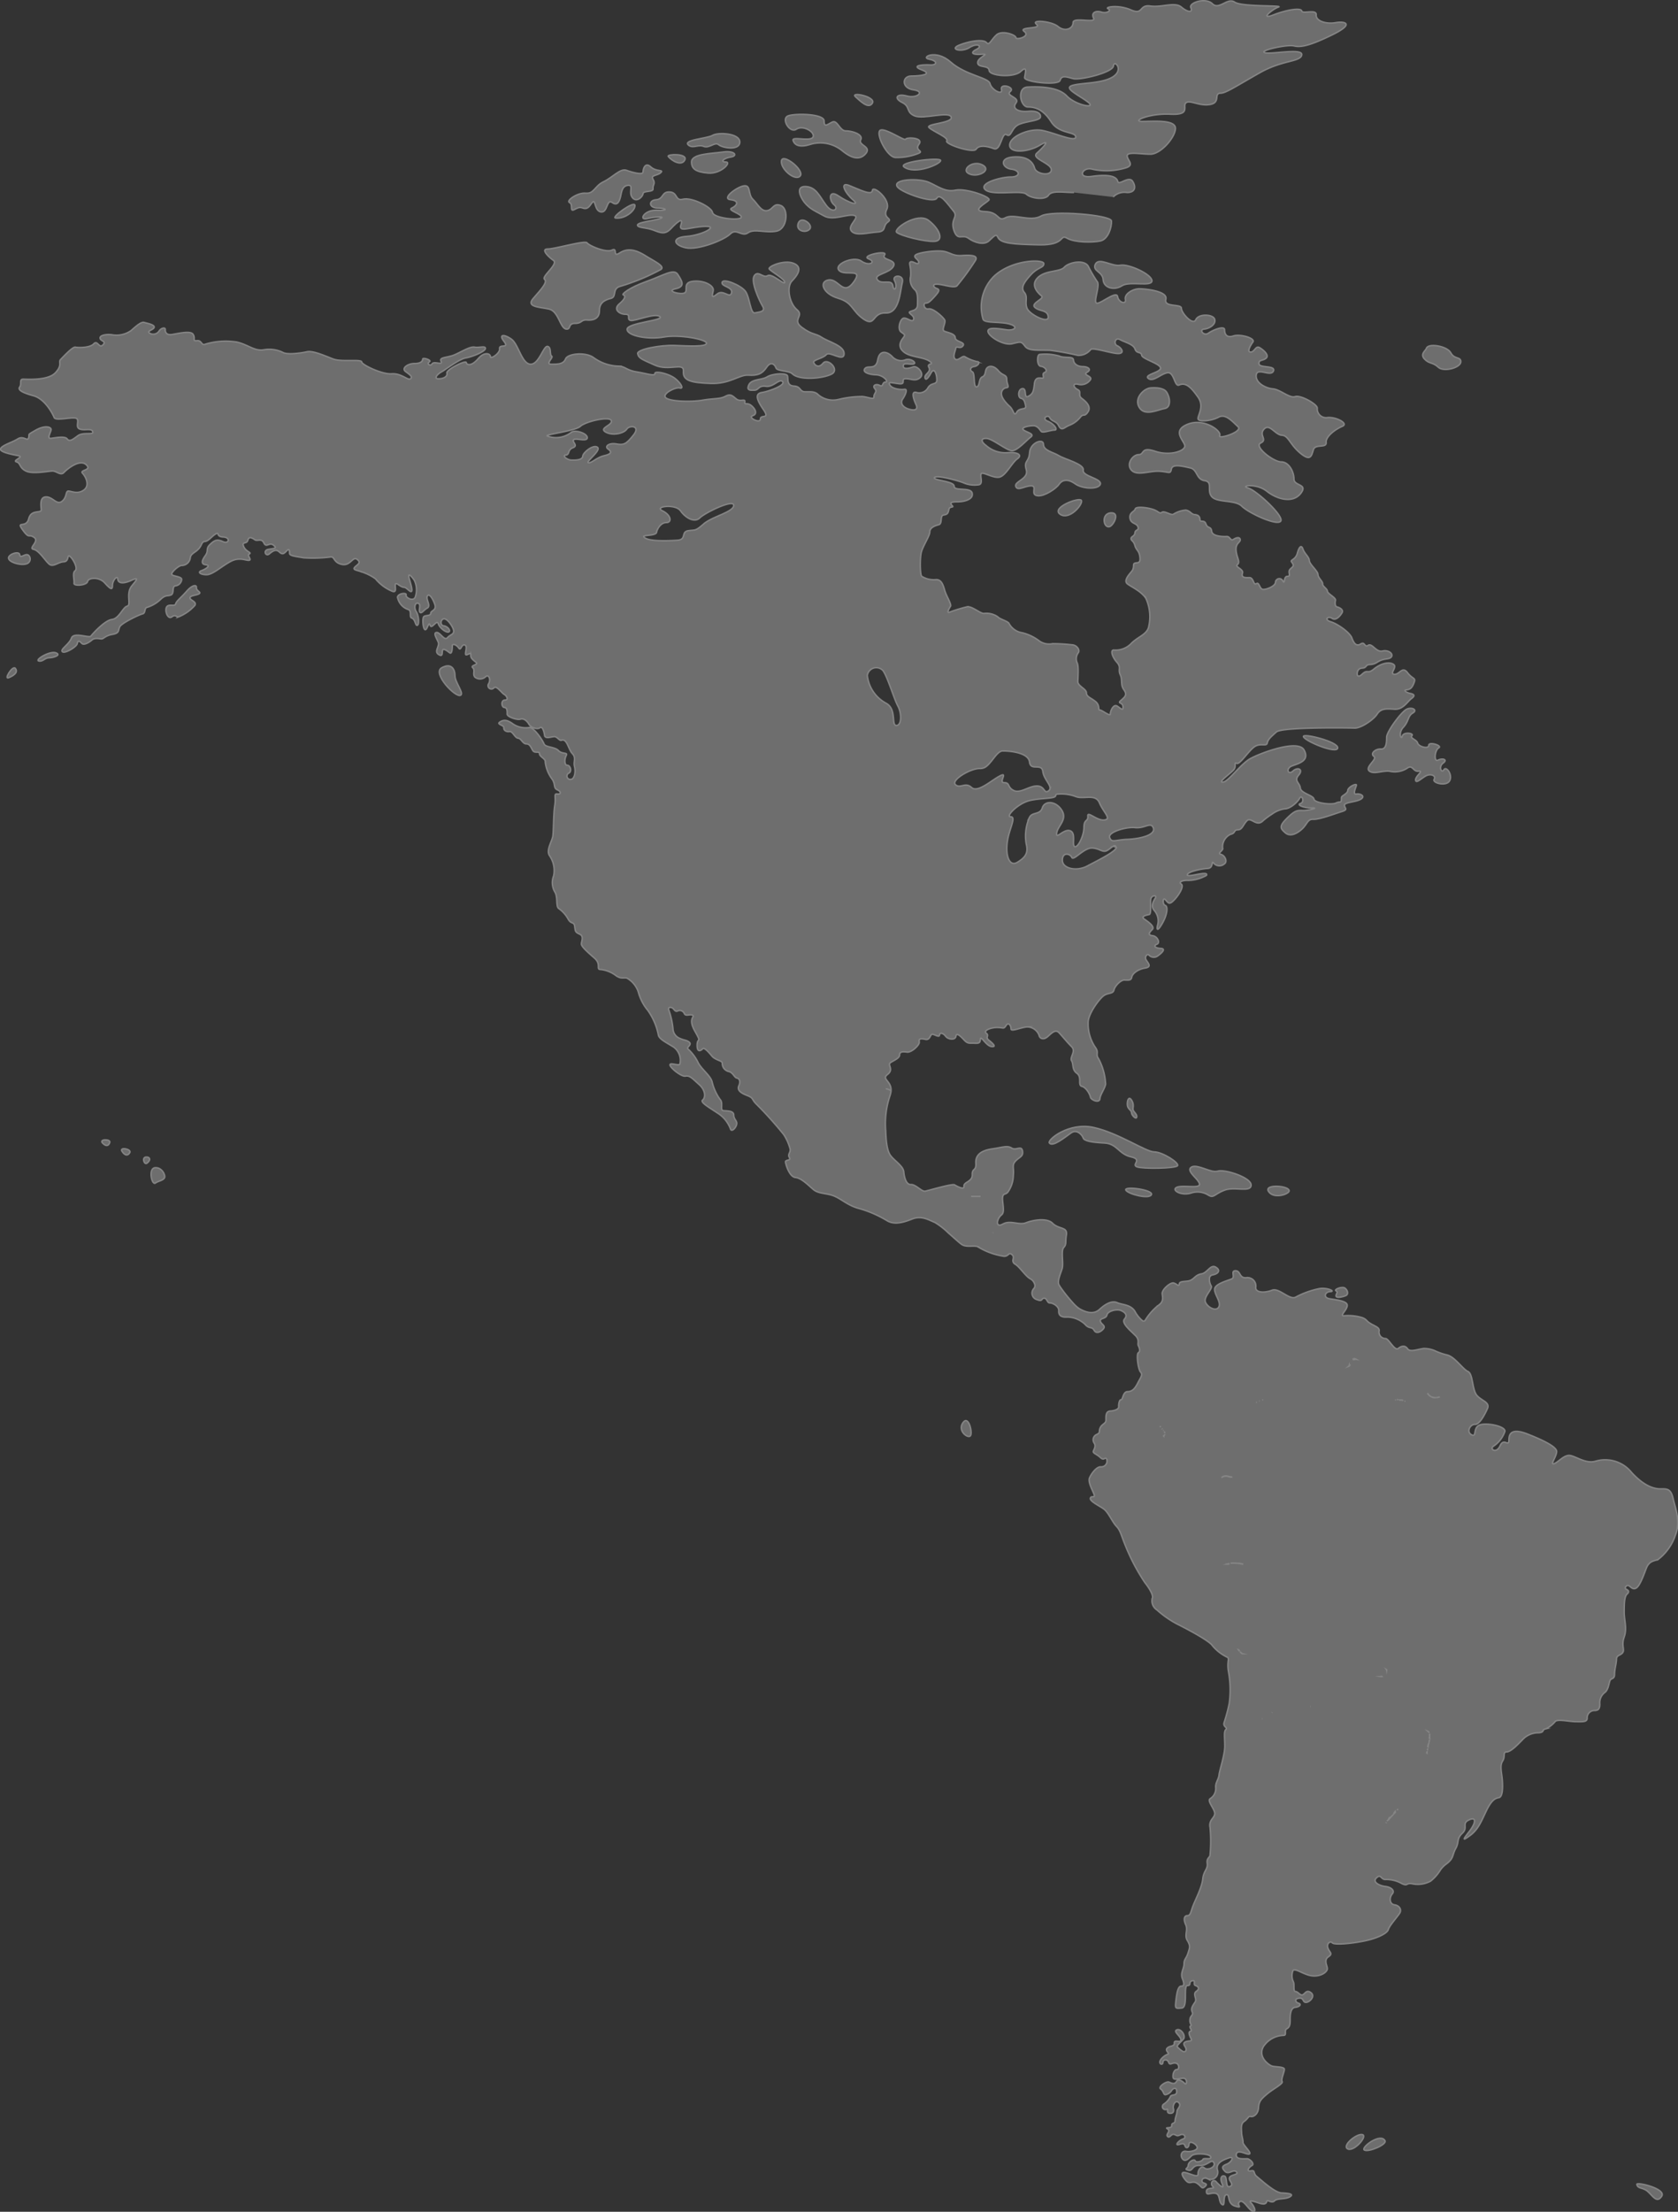 <svg xmlns="http://www.w3.org/2000/svg" xmlns:xlink="http://www.w3.org/1999/xlink" viewBox="0 0 293.59 386.68"><rect x="0" y="0" width="293.59" height="386.68" fill="#333333" stroke="none"/><defs><style>.cls-1{fill:none;}.cls-2{opacity:0.4;}.cls-3{clip-path:url(#clip-path);}.cls-4{fill:#c6c6c6;stroke:#fff;stroke-miterlimit:10;stroke-width:0.25px;}</style><clipPath id="clip-path" transform="translate(-5.71 -230.71)"><rect class="cls-1" width="800" height="800"/></clipPath></defs><title>map2</title><g id="Шар_2" data-name="Шар 2"><g id="Objects"><g class="cls-2"><g class="cls-3"><path class="cls-4" d="M214.16,439.27a3.58,3.58,0,0,1,3,.4l.17.09c.78.39,1-.39,2.72-1s4.56.48,4.56-.87-4.66-2.82-5.83-2.43a2.26,2.26,0,0,1-1.19-.07c-1.23-.32-2.76-1.11-3.46-.61-1,.68,1.45,2.14,1.45,3s-3.89-.17-4.27.77C211.15,439.08,212.7,439.76,214.16,439.27Z" transform="translate(-5.71 -230.71)"/><path class="cls-4" d="M296.46,491c-1,.05-2.81-.2-5.24-2.82a5.94,5.94,0,0,0-6.4-2c-1.61.44-3.25-.77-4.32-1s-2.09,1.12-2.87,1.41.39-1.16.44-2.09-2.91-2.23-5.14-3.1-3.21-.44-3.21,1-.87-.44-1.55,1.07-1.94.53-1.12.05A5,5,0,0,0,269,481c.29-.92-3.21-1.65-4.42-1.16s-.44,2.23-1.41,1.7-.19-1.85.59-1.8,1.65-1.55,2.18-2.72-.92-1.36-1.8-2.33-.68-3.76-1.57-4.2l0,0c-.92-.39-2.33-2.62-3.73-2.91a11.38,11.38,0,0,1-1.84-.62,4.83,4.83,0,0,0-2.19-.5c-1.17.15-2.38.68-2.82.05s-1.06-.53-1.65-.05a.24.24,0,0,1-.21.06c-.61,0-1.5-1.8-2-1.8a1.12,1.12,0,0,1-1.12-1.31c.15-.83-1.35-.93-2.18-1.85a2,2,0,0,0-.8-.5,8.58,8.58,0,0,0-3.18-.32c-.82,0,.53-.93.58-1.8s-2.33-1-3.25-1.21-.68-1.17.29-1.21-.53-.73-1.84-.54a14.9,14.9,0,0,0-4.22,1.5c-1.07.59-2.92-1.69-4.13-1.21s-2.91.49-2.86-.48a1.47,1.47,0,0,0-1.7-1.7c-1.21.09-.92-1.22-1.84-1.22s0,1.12-.64,1.41-2.81.83-3,1.7,1.17,2.33.73,3.2-1.89.15-2.33-.77,1.26-2.33,1-2.87a2.15,2.15,0,0,1-.29-1.51.67.67,0,0,1,.54-.43c1-.19,1.45-.82.53-1.36s-1.46,1-2.48,1.17-1.21.77-1.89,1.11-1.94.05-2,.64-.43,0-1-.15-2.08,1.16-2,1.89.3,1.41-.77,2.09a10,10,0,0,0-2.19,2.52.34.34,0,0,1-.47.11,5.6,5.6,0,0,1-1.37-1.71c-.78-1.16-2.18-1.07-3.06-1.46s-2,.15-3.1,1.17-2.53.44-3.5-.1a5.65,5.65,0,0,1-1.12-1,27.86,27.86,0,0,1-2.17-2.7l-.3-.47c-.34-.63.24-1.89.54-2.82s-.25-3.15.29-3.73.24-.92.48-2.28a.85.85,0,0,0,0-.22c0-1.07-1.44-.73-2.43-1.73s-3.4-.58-4.66-.09-2.72-.54-4.08.24l0,0c-.76.42-1,0-.88-.51a2,2,0,0,1,.69-1.11c.87-.68-.44-3.4.58-3.64a1.11,1.11,0,0,0,.48-.28h0a5.23,5.23,0,0,0,1-3c.14-1.31-.3-1.75.38-2.48s1.41-.77,1.22-1.79-1.12,0-1.9-.49-1.45-.14-3.44.15-2.91,1.11-2.82,2.52-.68.78-.63,2-1.55,1.26-1.45,2-1.26,0-1.65-.24-4.57,1-5.15,1.11-1.65-1.21-2.47-1.16-1.17-1.21-1.26-2.23-1.65-1.94-2.33-2.87-.78-3-.83-4.27a15.24,15.24,0,0,1,.73-6.11,3.68,3.68,0,0,0,.2-.91,1.87,1.87,0,0,0-.91-.35,1.94,1.94,0,0,1,.91.34c.1-1.73-1.69-2-.64-2.82,1.22-.92-.05-1.7.54-2.09s1.6-.77,1.6-1.35.53-.59,1.31-.49,2.23-1.26,2.13-1.79.15-.64,1.07-.44.78-1.07,1.36-.87,1.07.53,1.12.09.63-.34,1.06.24,1.7.73,1.8,0,.82,0,1.46.68.92.49,1.84.54.92-.2,1-.78,1,1.26,1.94,1.36.2-.58-.48-1.12.14-.77-.44-1.21.73-1,1.89-1,1.12.34,1.56-.34.87,0,.87.58,1.89-.34,2.91-.34a2.23,2.23,0,0,1,2,1.46c.1.58.78.87,1.5.24s1.36-1.36,2-.68,1.36,1.6,2.19,2.43-.39,1.84,0,2.47,0,1.51.93,2.19.09,2.08.87,2.28,1.41,1.4,1.5,1.89,1.56,1.12,1.65.29.88-1.8,1-2.57a10.43,10.43,0,0,0-1.21-4.42c-.63-.87.15-1.07-.63-2.08a7.34,7.34,0,0,1-1.21-4.28c0-1.45,1.74-3.83,2.57-4.56s1.75-.34,1.94-1.11,1.21-1.75,1.8-1.75,1.21.15,1.31-.48,1.06-1.41,2.33-1.61.53-.87.19-1.45.29-1.17.53-.78a1.16,1.16,0,0,0,1.51.1c.48-.34,1.6-1.26.53-1.31s-1.31-.49-.68-.73.1-1.41-.77-1.5-.59-.54-.05-1.07-.78-1.41-1.41-1.85.39-.68.87-.77.1-2.33.34-2.87,1.07-.53.73,0-.82,1.41-.19,2.14a2.74,2.74,0,0,1,.58,2.62c-.24,1.12.24.82,1-.63s.83-2.72.34-2.87-.44-1.6.1-.92.73.78,1.55-.09,1.7-2.38,1.16-2.72.25-.68,1.22-.63a6.67,6.67,0,0,0,3.2-.88c.47-.94-3.35.44-3.35-.09s2.43-1.07,3.55-1.12.58-1.55,1.06-.92a1.31,1.31,0,0,0,1.85.14c.63-.38.14-1.5-.59-1.69s.54-.68.3-1.12a2.43,2.43,0,0,1,1.4-2.38c.93-.19.49-.78,1.27-.78s.92-.92,1.6-1.6,1.65,1.07,2.71.1a12.73,12.73,0,0,1,1.64-1.23,5.07,5.07,0,0,1,2.3-.95c.87,0,2.18-1.12,2.57-1.85s.92.68.14.92.63.83,2,.78-.63.49-1.65.44-1.45.09-2.81,1.45-1,1.75-.24,2.43,1.79.39,2.86-.53,1-1.85,2.09-1.8,3.83-1,5-1.36.44-.58.44-1.11,2.13-.54,2.91-1.07-.14-1-.82-.88-.15-1,0-1.5-1.46.24-1.51.87-1.11.88-1.11,1.27c0,1.13-.15.53-.93.92s-3.78,0-3.88-.68-2.28-1-2.38-1.94-1.16-1.22-.29-2.24-.14-1.5-1-.72-1.31-.44-.19-.88,3.2-.87,2.13-2.81-7.76.58-9.46,1.55-3.83,4.08-4.76,4.08,1.61-1.65,2-2.28-.09-1.27.44-1,2-2.09,3.06-2.87,2.13,0,2.28-.68.63-1.06,1.6-1.94,12.57-.72,13.69-.68,3.3-1.45,3.93-2.42,1.45-1,3-.88,2.28-1.31,3-1.84.49-.78-.19-.92-1.31-.58-.63-.63,1-.44,1.31-1.31-.24-.49-1.17-1.7-1.4.39-2.32.29.63-1.26-.15-1.75-2.23-.14-3.4.83-1.07-.05-2.09.92-1-.49-.53-.87.83,0,1.26-.54.88,0,2-.73,2.09-.38,2.43-.92-.53-1.26-1.6-1-1.8-1.45-2.48-1-.53-.73-1.31-.24-1.21-.15-1.55-1.07-2.43-2.43-3.69-2.81-.44-1.07.24-.59,1.46-.48,1.75-1-.48-.92-.87-1-.39-.68-.29-1.16-1.36-1.12-1.41-1.6-.87-.83-.83-1.27-.82-1.06-.82-1.65-1.46-1.74-1.51-2.42-.82-1.17-1.11-2-.68-.44-1,.73-1.31,1.11-1,1.5c.6.8.14.82-.29,1.31s.29,1.21-.44,1.21-.39,1.51-.78.83a.68.68,0,0,0-1.31.19c0,.68-1.55,1.31-2.18,1.26s-.63-1.35-1.17-1-.43-1.11-1.26-1.06-1.4-.05-1.16-.78-1.41-1.07-.87-1.51-.15-1.21-.25-2.47.73-1.36.73-1.84-.58-.49-1.16-.1-.59-.53-1.22-.49-2.52,0-2.62-.92-.73-.43-1-1.26-1.06-.2-1.06-.78-.34-.82-.93-.87-.77-.68-1.55-.78a4.72,4.72,0,0,0-2.18.73c-.44.2-1.56-.68-2-.34s-.54-.24-1.75-.58-2.82-.44-2.91,0-1.07.58-.92,1.6,1.16.82,1.4,1.51-.48.43-.53,1.06-.68.59-.68,1,.44.34.68,1.22.73.82.87,2-.39.93-.87,1.07.05.73-.63,1.51-1.26,1.6-.73,2.08,2.52,1.31,3.3,2.62a7.77,7.77,0,0,1,.49,4.81c-.25,1.46-1.9,1.8-3.11,3.06a3.78,3.78,0,0,1-3.06,1.11c-.58.05-.24,1.22.58,2.14s.15,1.21.59,2.18,0,1.75.63,2.62.24,1.22-.49,1.85.29.29.34,1.11-.34.34-1-.09-1.21.82-1.21,1.36-1.51-.73-1.85-.68.1-.83-.77-1.51-1.56-.82-1.56-1.5-1.5-1.17-1.5-1.94.19-2.77-.15-3.35a1.77,1.77,0,0,1,.25-1.75c.29-.53-.34-1.36-1.22-1.36a30.2,30.2,0,0,0-3.3-.19,3,3,0,0,1-2.28-.44,8.05,8.05,0,0,0-3-1.46,3.18,3.18,0,0,1-2.33-1.6c-.14-.43-1.65-.77-2-1.21a3.55,3.55,0,0,0-2.38-.58c-.59.09-2-1.22-2.91-1.17a26.38,26.38,0,0,0-3.26,1c-.34.05.05-.72.29-1.06s-.72-1.8-1-2.77-.58-2-1.6-1.9a4,4,0,0,1-2.42-.58c-.3-.19-.34-3-.1-4.12s1.5-2.91,1.5-3.64.83-1.07,1.56-1.26.14-1.6.87-1.7.78-.39.92-1,1-.2.54-.68-.1-.63,1-.63,2.77-.39,2.53-1.51-3.16-.29-3.16-1.21-3.68-1-3.44-1.5,3.69.38,5,.87a4.84,4.84,0,0,0,2.62.39c1-.05.34-1.36.53-1.9s2.14.83,3.25.54,2.19-2.57,3.11-3.2.1-1.22-1.7-1.07a5.08,5.08,0,0,1-3.78-1.26c-1-.73-.88-1.31.14-1.22s3.45,2.09,4.37,2.14,2.52-1.8,3.3-2.38-.73-.83-1.26-1.26.92-.73,1.7-.73,1.11.68,1.4,1,1.65-.24,2.33-.24-.09-1.12-1.21-1.56.05-1.26.39-.58,1.11.54,1.5,1.31c.57,1.13.93.39,1.9,0a4.66,4.66,0,0,0,2-1.5c.53-.59.63.09,1.26-.83s-.29-1.8-1.07-2.38.05-1.16-.73-1.55-.92-1.12.05-.92a2,2,0,0,0,2.18-.78c.44-.68-1.45-.82-.58-1.31s.15-1-.73-1-1.6-.44-1.65-1.16-1.55-.25-2.47-.68a8.83,8.83,0,0,0-3.45-.29c-.48,0-.53,2,.2,2.08s1.31.83.68,1.07.09,1-.39,1-1.26-.29-1.41,1-.24,1.75-1.07,2.18-.19-1.4-1-1.35-.87,1.55-.29,1.69.68.63.83,1.36-1.07.2-1.56,1.07-.53-.39-1.21-1-1.5-1.55-1.46-2.28a1,1,0,0,1,.93-1c.53-.1,0-.58,0-1.46s-.68-.58-1.46-1.5-1.6-.92-2-.49-.14,1.26-.82,1.56-.39,1.65-1,1.74-.24-2.38-.73-2.62-.44-.82.29-.92,1.17-.87.53-.87a7.22,7.22,0,0,1-2.18-.88c-.44-.19-1.16.83-1.65.44s0-1.36.1-1.89.77.24,1.26-.44-1.36-.68-1.36-1.41-1.46-.92-1.94-1.16.34-1.46.1-1.94-2-2.09-2.82-1.94-1-1-.53-1,.77-.25,1.6-1.17.92-1.21.34-1.41-.87-.77.15-.73,2.81.73,3.39.3a42.92,42.92,0,0,0,3.16-4.32c.72-1-.54-1.12-2.28-1s-2.14-.68-3.6-.78-4.17.29-4.56.73.73.82.59,1.31-1-.34-1.41-.15.14.83,0,2.53a2.39,2.39,0,0,0,.82,2.42c.49.63.39,1.46.39,2.53s-1,1-1.36,1.26.88.63.68,1.31-1.21-.39-1.79-.2-1.07,1.85-.44,2.38.87.44.39,1.07-1,1.55.14,2.47,3.3.83,4.42,1.56-.49.29-.05,1.11-.73,1.12-.68,1.75.49.29,1.07-.78,1,.3,1,1.22-.87.39-1.51,1.31a1.75,1.75,0,0,1-2.13.87c-.92-.19-.39,1.31,0,2.14s-.1,1.11-1.16.82-1.7-1-1.17-1.79.92-1.8.29-1.7-2.09-.05-2.52-.73.29-.39,1.6-.24.19-.88,1.16-.88,1.7.54,2.53-.19-.54-2.14-1.22-1.89-1.74.53-1.74-.15,1.16-.19,1.79-.34-.34-1-1.31-.77a2.09,2.09,0,0,1-2.42-.54c-.78-.82-2.19-1.31-2.53.58s-1.7.88-2.23,1.51.63,1.07,1.94,1.11,2.28,1.27,1.65,1.27-.34.92-1,.58-1.36,0-.87.58-.2.83-.15,1.41-1,.05-2-.05a17.94,17.94,0,0,0-4.28.53,4,4,0,0,1-3.44-.82c-.58-.63-1.36-.54-2.33-.54s-.68-.92-1.94-1-1-1.11-1.12-1.74-2.67-.44-3.59.14-2.72.34-3.2,1.41.43.92,1,.92c.74,0,.68-.87,2-.68s2.33-1.41,2.91-.82-2.33,1.7-3.59,1.89-1,1.21.24,3-.53.78-.53,1.65-2.29-.29-1.36-.58.48-1.22-.25-1.8-1.21,0-1.11-.63-.78.05-1.46-.48-1-1-1.94-.49-2,.34-4,.68-5.77.24-6.45-.44,1.75-1.89,2.47-1.69.29-.78-.82-1.66-3.59-1.4-3.54-.87-1.41,0-3.21-.29-2-1-3.2-1a7.73,7.73,0,0,1-4.27-1.46c-1.36-1.06-4.56-.77-4.95.2s-1.46.92-2.52.92.48-1.2.09-1.41,0-1.6-.73-1.7-1.5,3.21-3,3.11-2.08-3.49-3.3-4.37-2.33-.92-1.31.39-.87.39-.77,1.26-1.65,1.9-1.6,1.41-1-1-2.14.34-2,1.16-2.09.68-3.54,1.26-3.39,1.84-.54,1-1.46,1-.19-.82.53-1.21,3.06-2.23,4.23-2.43,3.39-1.11,3.44-1.65-1.11-.09-1.89-.24-2.14.73-3.45,1.31-2.81.39-2.42,1.17-1.22-.1-1.56.43-1-.05-.48-.34-1.17-.82-1.17-.48-.29.77-1.45.77-2.33.83-1.55,1.41,1.26.88.87,1.26-1.6-1-3.3-.87S69,294.46,69,294s-2.39-.15-4-.32a4.06,4.06,0,0,1-1-.21c-1.41-.53-3.5-1.51-4.61-1.26s-3.35.53-4.13.14a5.42,5.42,0,0,0-3.45-.48c-1.6.24-2.62-.88-4.66-1.36a12.32,12.32,0,0,0-5.58.39c-.67.24-.53-.73-1.4-.63s-.2-.39-.68-1.12-2.91-.05-3.79.05-1.11-.44-1.07-.88-.77-.29-1.11.3a1.22,1.22,0,0,1-1.7.29c-.39-.39.82-.54.87-1s-1.26-.68-1.74-.83-1.27.49-2.29,1.41a4.42,4.42,0,0,1-3.44.73c-.92-.1-2.09.09-2,.63s1.17.48.49,1.16-.93-.92-1.6-.19-2.72.68-3.21.58-2.08,1.65-2.57,2.14.39.92-.92,2.33S10.47,297,9.75,297s-.2.83-.59,1.36.44,1,2.43,1.55,3.35,3.16,3.59,3.79,2.72-.05,3.69.1-.1,1.5.73,1.89,2.08-.2,2.33.48-1.65,0-2.62.73-1.46,1.07-1.85.54-2-.2-2.81-.1-.05-1,0-1.51-1.12-.82-2.72.1-1,.58-1.21,1.31-.88-.44-1.9.2-2.67,1.06-3,1.69,2.19,1.07,3.16,1.27-1.17.82-.39,1.06.44,1,1.65,1.6,3.93,0,4.66,0,1.41.88,2,.25,2.76-2.38,3.88-1.36-1.21.87-.63,1.5,1.31,2.14.24,2.92-2.08.24-2.67.19-.24,1.07-1.16,1.79-1.6-.77-2.77-.77-.92,1.5-.87,2.23-1.75-.14-2.19,1.6-2.28.25-1.06,1.94,1,.63,2,1.31-1.07,1.9-.1,2.09,2,1.94,2.72,2.57,1.55-.34,2.57-.39.53-1.45,1.12-.92,1.4,2.09.87,2.48-.1,1.6-.19,2.18,2.23.39,2.37-.29,2-.87,3,.24,1.36,1.31,1.36.44.87-1.85.92-1.12.88.92,2.38.24.83,0,.05,1c-1.07,1.35,0,3.3-.78,3.5s-1.4,2.18-2.67,2.33-3.39,2.52-3.68,2.91-3-.77-3.4.34-2,1.95-1.6,2.38,2.52-.83,2.62-1.41.39-.48.77-.05,1.36-.19,1.8-.58,1.16-.24,1.6-.19.63-.54,1.94-.78,1-.63,1.31-1.31,3.4-2.14,4-2.28.24-1.12.88-1.17a6.07,6.07,0,0,0,2.42-1.5c.83-.68,1-.39,1.65-.63s.15-1.51.78-1.6A1.24,1.24,0,0,0,37.5,332c0-.53-1.6-.53-1.74-.87s1.26-1.61,1.79-1.56A1.53,1.53,0,0,0,39,328.28c.05-.77.83-.92,1.46-1.6s.48-1.26,1.11-1.31,1.21-.92,1.89-1.31,0,.49,1.31.54,1,1.26,0,.82-1.4-.39-2.28.44-.19,1.06-.87,2-.73,1.5.14,1.6,0,.73-.77,1-.24.73.87.73,2.77-1.61,4.32-2.38,2.72,0,3.16-.15-.49-.87,0-1.11-.63-.39-1-1.31.54-.34.73-1.07.73-.44,1.21-.1,1.17-.34,1.61.58.92-.24,1.69.39-.14.54-1,.73-.39,1.31.25.78,1.16-.88,1.74-.34.83.29,1.31-.2.49,0,.49.44,1,.53,2.47.78a23.75,23.75,0,0,0,4.76-.15c.68-.05.44,1,1.94,1.31s1.89-1.5,2.67-.87,0,.87-.44,1.36.49.53,1.07.77a8.59,8.59,0,0,1,2.57,1.26A7.55,7.55,0,0,0,74.15,334c1.55.78,0-1.94,1.26-1.07s.77.05,1.74.92.64-.38.2-1.84.44-.48.87.19a3.86,3.86,0,0,1,.15,2.87c-.29.87-1.75.14-1.6-.34s-1.46-.29-1.51.39a2.82,2.82,0,0,0,1.8,2.13c.77.15.19,1.36.68,1.51.66.2.63,1.45,1,1.26s.24-1.7-.2-2.38-.24-1.65.34-1.45,0,1.21.29,1.55.63-.34,1.31-.73-.29-1.5,0-2.09,1,.49,1.32,1.51-.73,1-.73,1.5-.93.29-1.22.59-.14,2.23.25,2.28.63-1.6.87-.78,1.16-1.07,1.41-.29,1.4,1.65,1.84,1.46-.19-1-.87-1.07-.58-1.17.05-1.22,1.74,1.61,1.69,2.19-.58.53-1.11,1.12-1.26-1-1.89-.93,0,1,.29,1.7-.78,1.6.05,2.14.58-.34.72-.73.78.1,1.22.44.48-.78.48-1.22.73-.19,1.12.39.44-.63,1-.53.19,1,.19,1.55,1-.44.92.14a1,1,0,0,0,0,.25c.05.43.43.7.93,1.11s-1.07.49-.59.93-.09,1.11.39,1.65a1.42,1.42,0,0,0,1.89-.1c.54-.44.93.53.49,1.26a.59.59,0,0,0,.92.73c.44-.54,1.36.87,1.8,1.11s.87,1,.14,1-.63,1.26-.09,1.3.48.73.48,1.17,1.7,1.07,2.33.87,1.21.39,1.51.93,1.45.92,1.89.58.73.63.82,1.31,1.07.29,1.65.24.92.78,1.31.63c.86-.32,1.12,1.17,1.68,2.05a2.09,2.09,0,0,0,.22.28c.72.78.14,1.36.38,2.28s0,2.23-.68,2.23a.58.58,0,0,1-.29-1.11c.54-.29.25-1.36-.29-1.36-.31,0-.43-.37-.42-.79a2.15,2.15,0,0,1,.23-.91c.34-.63-.73-.19-1.36-.87s-2.28-.54-2.52-1.17-1.75-2.91-2.58-2.86a4,4,0,0,1-2.86-.63c-1-.73-1.6-.78-2.28-.34s.73.53.68,1,.44.77,1,.68.92,1.11,1.5,1.16.78,1,1.46,1,.82.78,1.16,1.22,1.12,0,1.12.48.78.75,1,1.24a.84.84,0,0,1,0,.17,6.21,6.21,0,0,0,1.11,2.91c.78,1,.25,1.65,1,2s.67.82,0,.73-.2.53-.44,2-.2,4.46-.34,5.38-1.21,2.43-.58,3.4a4.54,4.54,0,0,1,.72,3.54,3.23,3.23,0,0,0,.25,2.87c.53.92.09,2.52.68,2.86a5.54,5.54,0,0,1,1.65,1.89c.53.88,1,.34,1.11,1.22s.1,1,.88,1.36.29,1.21.29,1.69,1,1.36,2.28,2.48.19,2,1.11,2a5.41,5.41,0,0,1,2.72,1.11c.92.59,1.22.25,1.85.39a4.34,4.34,0,0,1,2,2.43,8.65,8.65,0,0,0,.5,1.38,8.5,8.5,0,0,0,1.15,1.82,11,11,0,0,1,1.85,4.27c.1.78,1.5,1.41,2.72,2.19a2.88,2.88,0,0,1,1.06,2.91c-.14.43-1.65-.29-1.74.14s1.94,2.14,2.71,2,1.17.39,2.38,1.46,1.12,2.33.63,2.71,1,1.22,2.53,2.24a5.57,5.57,0,0,1,2.33,2.81c.14.54.82.05,1.06-.68s-.48-.92-.48-1.74-1.26-.69-1.85-.78.05-1.36-.53-1.94a8.62,8.62,0,0,1-1.41-3.11c-.29-1.07-1.79-2.13-2.42-3.3a7.89,7.89,0,0,0-1.75-2.38c-.44-.29.63-.72.24-1.16s-1-.39-1.7-.73a1.88,1.88,0,0,1-1.21-1.7,13.52,13.52,0,0,0-.73-3.25c-.24-.63.54-.53.78-.24s.44.58.78.39a.86.86,0,0,1,1.16.48c.24.53,1.07,0,1.46.29s-.88.54.38,2.77.39,1,.39,2.47.78.83,1,.59.92.48,1.56,1.26,1.84.82,1.84,1.26a1.45,1.45,0,0,0,1.07,1.46c.82.14,1,1.06,1.5,1.16s.63.68.34,1.31,0,1.17,1.36,1.7.73.63,1.8,1.65a65.15,65.15,0,0,1,4.7,5.24,8.77,8.77,0,0,1,1.07,2.38c.24.68-.48,1-.1,1.6s-.72.34-.68.78.68,2.62,1.75,2.72,2.28,1.4,3.16,2.13,2.18.58,3.49,1.07,2.43,1.65,4.32,2.18a19.76,19.76,0,0,1,5,2.14c1.21.77,2.72.43,4.42-.25s3,.2,4,.59a12.75,12.75,0,0,1,2.35,1.83h0c1,.86,1.93,1.75,2.4,2.05.92.58,2.43-.05,3.06.53l.07.06a12.2,12.2,0,0,0,4.25,1.45,1,1,0,0,0,.7-.29c.19-.16.34-.27.66,0s.23.53.19.82a.7.7,0,0,0,.34.83c.78.43,1.84,2.13,2.67,2.57a1.53,1.53,0,0,1,.75.89.75.75,0,0,1-.17.86,1.17,1.17,0,0,0,.58,1.89c1.07.43.73-.24,1.27-.24s.48.82,1,.82,1.6.58,1.55,1.36.39,1.12,1.26,1.12a3.4,3.4,0,0,1,.53,0,4.69,4.69,0,0,1,2.82,1.27c.73.87,1.17.29,1.6,1.06s1.46.05,1.7-.43-.53-.68-.63-1.22,1-.34,1.16-1.06,1.75-1.07,2.43-.78,1.26.78.63,1.5c-.47.55.49,1.52,1.29,2.28.27.26.53.5.7.68.68.73.24,1.31.44,1.7s.39,1,0,1.22-.05,2.91.39,3.39,0,.93-.49,1.9S203.82,474,203,474s-.83,1.41-1.12,1.41-.4.49-.44.91a3,3,0,0,0,0,.3c.05.44-.68.73-1.5.78s-.73,1-.73,1.6-.68.63-1,1.31.1.83-.58,1.17a1,1,0,0,0-.49,1.5c.39.58-.05,1.12-.14,1.46s.58.48,1.26,1.11.77-.24,1.07.24a1,1,0,0,1-1,1.36l-.18,0c-.72.15-1.46,1.15-1.81,1.92s.67,2.42.82,3-.58.05-.68.59,1.6,1.31,2.38,1.89,1.45,2.23,2.18,3,.78,1.45,1.56,3.35a35.22,35.22,0,0,0,3.39,6.45c1.07,1.36,1.56,2.43,1.31,2.82a1.88,1.88,0,0,0,.83,2,17.26,17.26,0,0,0,3.44,2.42c2,1,5.78,3,6.31,3.88a7.65,7.65,0,0,0,2.62,2c.1.06.12.21.13.41a6.2,6.2,0,0,0,0,2,17.72,17.72,0,0,1,.15,5.63,29.66,29.66,0,0,1-.88,3.3c-.29.83.68.88.29,1.26S220,534.44,220,536s-.92,4.17-1,5-.68,1.36-.58,2.29a2.09,2.09,0,0,1-1,1.89c-.54.43.87,1.84.82,2.62s-1.07,1.11-.82,2.38a25,25,0,0,1,0,4.8c0,.53-.63.49-.49,1.5s-.63,1.27-.78,2.72-1.26,3.55-1.69,4.66-.44,1.75-1,1.75-.73.63-.29,1.6-.3,1.8.29,2.77.38,1.31.09,2.23-.68,1-.68,1.84-.68,1.61-.29,2.58.29,1.31-.19,1.31-.73.77-.92,2.37-.15,1.56,1,1.46.24-3.93,1-3.93.09-.63.82-.83.1.68.58.83.83.53.15,1,.15,1.31-.19,1.84-.83,1.12-.54,1.75-.34.58-.39,1.41.44.87.1,1.07.44.82,0,.92-.19.72.1,1.31-.63.24-1.12.63.49.92.2,1.46-1.07-.3-1.41-.59.53-.87,1-1.45-.44-1.9-1.16-1.61.72,1.12.72,1.75-1.21-.14-1.16.54-.83.43-1.26.92.58.92.09,1.07-1.31.82-1.36,1.31.54.58.54.09.78-.63,1,0,.58,0,1.26.15.58,1.16.19,1.11-.77.64-.68,1.36,1.46,0,2,.2.39,1.21.05.87-1.11-.92-1.45-.34-.88.29-1.31.1-2,.83-1.46,1.21.48,1,.82,1a1.53,1.53,0,0,0,1.07-.68c.2-.38.88-.77.92.1s-.92.44-1.11.92a3.15,3.15,0,0,1-1.17,1.31.53.53,0,0,0,.49.93c.48-.25-.15.58.53.67s.83-.38.68-.87.34-1.55.92-1-.29,1.07-.29,1.55-.34,1.12-.34,1.65-.63.25-.58.83-1.36.19-.73.58-.39.92,0,1.31.63-.53,1.17-.34.44.34,1.11.05,1.07.54.44.73-1.31.92-1,1,1.12-.49,1.31.14.68.44.73-.24,1.21-.1,1.41.49-1.22.92-1.94.77-1.12.68-.63,1.31,1.06,0,1.6-.53,3.15-.39,3.35.19-1.22.1-1.36.44-1.22.63-1.36.24-1.17.15-1.21.78-.83.63,0,.87.64-.92,2-.82,2.09-1.26,2.48-.49-1.12,1.41-1.65.92-1.17.34-1.12,1.07-1.55-.19-2.33-.29-.43.73.25,1.46,1.06-.1,1.89.43.82,1.12,1.4.59,0-.49-.38-.73,0-1.07.87-.63a1.26,1.26,0,0,0,1.7-1.56c-.29-1.16.82-1.69,1.94-2.08s.53.73-.29,1.06-1,.59-.34,1.27,1.46-.44,2,.09-1,.44-1.21,1,.92,1.16.09,1.55-.43-1.6-.92-1.8-.92.25-.44,1.36-.58.15-1.06-.39-1.17.25-.59.83-1.11,0-1.11.87.73.15,1.6.34.48,1.46,1.12,1.94.09-1.55.77-1.7.05,1.56,1.56,2,.09-.29.77-.77,1.55,1.45,2.28,1.65.25-.88-.29-1.46.54-.24,1.26,0,1.31.34,1.46-.19c.05-.2.19-.2.36-.14s.69.32,1,0c.48-.53,1.94-.24,2.72-.73s-.25-.63-1.46-.68-3.59-2.28-4.32-2.86-.19-1.17-1.07-1-.29-.68.2-.92-.18-1.05-.77-1.19h0l-.15,0c-.64,0-2,.15-1.8-.82a.42.42,0,0,1,.25-.32c.57-.25,1.8.55,2.08.27s-1.21-1.6-1.17-2-.24-1.16-.24-1.65-.24-1.55.44-2,.73-1,1.16-.87,1.31-.39,1.36-1.55.58-1.6,1.56-2.43,2.81-1.75,2.57-2.13.39-1.65.39-2.14-1.65-.39-2.19-.58-2.47-1.55-1.5-3.35a4.37,4.37,0,0,1,3.59-2c.58-.05,0-.87.53-1.16s.58-.78.58-1.51,0-2.13.88-2.23,1.11-.58.58-.73-.78-.77.1-.87.58.73,1.21.73,1.7-1.07.87-1.7-1.06.29-1.5.39-.78-.59-1.21-.59-.15-1.21-.34-1.65a2.45,2.45,0,0,1-.1-2c.39-.53,2,.83,3.49.93s2.53-.73,2.53-1.27-.68-1.5.19-2.08.15-.78-.1-1.55.39-1.27.78-.88,3.25.15,5.63-.34,4-1.36,4.17-2,1.65-2.29,2-2.87,0-1.31-.92-1.45-.92-1.27-.39-1.9-.29-1.21-1.21-1.31-2.38-.73-1.55-1.5c.4-.38.59-.3.78-.13s.41.47.87.42a5.45,5.45,0,0,1,2.81.73c1.07.48.68-.15,1.7,0a4.76,4.76,0,0,0,3.3-.44,7.48,7.48,0,0,0,1.75-2,4.69,4.69,0,0,1,1-1c1.36-1,1-1.55,1.65-2.71s.09-1.65,1.16-2.67-.19-1.7,1.17-2.33,1.16.58.05,2-1.32,1.79.14.72,2-2.57,2.82-4.27,1.45-2.23,2.18-2.33.73-1.89.63-3.15-.48-2.43.05-3.25,0-1.6.68-1.6,1.7-1,2.76-2.09a3.75,3.75,0,0,1,2.87-1.26c1.11-.1.48-.49,1.21-.68a4.62,4.62,0,0,0,1.7-1.31c.48-.44,2.47.05,3.64.05s1.94.09,1.94-.63a1.26,1.26,0,0,1,1.21-1.32c.68,0,1-.19,1-1.16a2.24,2.24,0,0,1,.88-2c.58-.44.68-1.41.87-2s.83-.24.83-1.16.34-1.94.34-2.67.77-.63,1.11-1.17-.29-1.21.24-2.71,0-2.92,0-4.27,0-2.77.49-3.21.24-.68-.15-.87.05-.73.39-.63.73.82,1.36.44,1.22-2,1.75-3.4,1.41-1.31,2.09-1.6a9,9,0,0,0,3.05-4.32c.93-2.38-.05-4.71-.43-6.36S297.43,491,296.46,491Zm-92.11-115.6c1.48.18,2.51-.85,3-.22l.08.12c.7,1.26-1.84,2-4.27,2.14a14.47,14.47,0,0,0-1.74.16c-1,.14-1.29.22-1.56-.46C199.5,376.19,202.8,375.21,204.35,375.41Zm-3.39,3.4a.28.28,0,0,1,0,.21c-.37.76-3.35,2.21-5,3.09-1.85,1-4.37.48-4.37-1s1.36-1.16,1.65-.48c.11.25.44.07.88-.25.74-.54,1.8-1.46,2.71-1.4,1.46.1,1.85,1,2.82.29S200.76,378.32,201,378.81ZM194,370c1.36.49,3.39-.58,4.07,1.07s2.26,2.89.78,3c-1.26.1-2.91-1.65-2.81-.68s-.68.48-.68,1.94-1,3.5-1.56,3.4l-.05,0c-.56-.24.31-2.41-.82-2.79s-2.52,1.65-2.33.39,1.94-2.33.87-4-3-1.65-3.39-.39-1.75.68-2.24,1.65a8,8,0,0,0-.58,4.66c.39,1.56-.1,2.33-1.55,3.21s-2.22-1.34-1.65-4.18c.39-1.94,1.45-3.78.48-3.78s1.27-2.33,3.3-2.82,4.57-.29,4.57-.87c0-.12.09-.2.24-.25A7.13,7.13,0,0,1,194,370Zm-12.82-8c1.27,0,4.47.29,4.66,1.94s2.14.1,2.33,1.66c.17,1.31,1.45,2.35,1.24,3.05a.65.65,0,0,1-.27.34c-.8.56-.58-.87-2-.87s-2.92,1.36-4.08.78-.58-1.36-1.65-1.36.78-2-.78-1.17-3.88,3-4.95,2-2,.29-2.81-.49,2.72-2.91,4.37-2.81a1.71,1.71,0,0,0,1.12-.43C179.36,363.83,180.2,362,181.15,362Zm-21-14.07c.78,1,1.94,4.95,2.62,6.21s.68,3.3-.19,3.4c-1.06.12.09-2.82-1.85-3.88a6.31,6.31,0,0,1-3.3-4.86A1.59,1.59,0,0,1,160.19,347.94Zm-39.6-24.16c.15-.66.77-1.7,1.73-1.7s.89-1.28-.69-2.05,2.27-1.27,3.16,0,2.47,2.13,3.36,1.24,5.94-3.36,5.94-2.2-3.74,1.93-5.25,3.24-1.39,1-2.7,1.19-.27,1.55-1.85,1.66-5.4.28-5.94-.61C118.17,324.21,120.43,324.43,120.59,323.78Zm-15.87-13.51c.74-.08.24-.89,1.24-1.27s-.19-1,.12-1.39,2.35.42,2.39-.35-2-1.43-2.74-1a4.32,4.32,0,0,1-4.25.69c-.6-.27,4.87-.85,5.79-1.7s5.1-1.81,5.4-1-2.23,1.27-1,2,3.24.23,3.71-.5,2.47-.62,1.19,1-1.7,1.81-3,1.58-2.12.43-1.47.89.7.85-.65,1.16-2.24,1.35-2.78,1.23,2.32-2.16,1.58-2.7-2.54.93-2.58,1.58-1.24.7-2,.66S104,310.35,104.72,310.27Zm74.76,135.92,0,.07Zm-.21.29,0,0Zm0-6.6h0Zm-3.64,0h0Zm0,0,1.66,0Zm2.58,0h0Zm-.49,0h0Zm49,35.55-.14.05Zm.62-.28h0Zm-1.24.5-.09,0Zm-2.85,28.54-.33-.1Zm-.36-.1-.37-.07L222,504A6.36,6.36,0,0,1,222.89,504.11Zm-3.19-15.23a1.93,1.93,0,0,0-.27.19A1.93,1.93,0,0,1,219.7,488.88Zm.26-.09a.9.9,0,0,0-.21.08A.9.9,0,0,1,220,488.79Zm1.24.15c-.39,0-.76-.23-1.21-.15C220.44,488.71,220.81,489,221.2,488.94ZM222,504a5.16,5.16,0,0,0-1,0A5.16,5.16,0,0,1,222,504Zm.42,15.12a2.79,2.79,0,0,0,.19.28A2,2,0,0,1,222.37,519.11Zm.62.69a2.49,2.49,0,0,1-.37-.34A2.49,2.49,0,0,0,223,519.8Zm3.2,11.42h0ZM227,531l0,0Zm-.39.18-.07,0Zm-1.13-55.3.14,0Zm31-.84a1.46,1.46,0,0,0,.48,0A1.49,1.49,0,0,1,256.43,475Zm-8.53,48.43,0,0Zm.38-.84a.28.28,0,0,1,0,.09A.28.28,0,0,0,248.28,522.6Zm-.84,1.18a.63.63,0,0,1-.19,0A.63.63,0,0,0,247.44,523.78Zm7.9,13.41c0-.07,0-.16,0-.24C255.35,537,255.35,537.12,255.34,537.19Zm.06-.51.06-.33Zm.12-.59c0-.21.08-.42.13-.64C255.6,535.67,255.56,535.88,255.52,536.09Zm.17-.87.06-.39Zm.1-.63c0-.12,0-.22,0-.33C255.8,534.37,255.8,534.47,255.79,534.59Zm0-.54a1.1,1.1,0,0,0,0-.27A1.1,1.1,0,0,1,255.81,534.05Zm-.28-.66a.44.44,0,0,1,.21.25A.44.44,0,0,0,255.53,533.39Zm-3.76-57.75h0Zm-.35,0,.16,0Zm-1.32-.27.18,0Zm.4.06.24.05Zm-.74,0,.12,0Zm-7.88-6.1.07-.09Zm.81-1a1,1,0,0,1,.3,0A1,1,0,0,0,242.69,468.23Zm-.21.1a.22.22,0,0,1,.11-.05A.22.22,0,0,0,242.48,468.33Zm-.12.12,0,0Zm-.56.9a.47.47,0,0,1-.19.12A.47.47,0,0,0,241.8,469.35Zm-4.12,59.71h0Zm-.28,0h0Zm-2.39-.13-.06,0Zm.3,0h0Zm13.47,19.61c-.07.07-.12.15-.18.22S248.71,548.59,248.78,548.52Zm.62-.69-.58.64Zm.42-.45-.29.32C249.63,547.59,249.73,547.49,249.82,547.38Zm.47-.57-.17.22ZM257,475.05a2.83,2.83,0,0,0,.63-.13A2.83,2.83,0,0,1,257,475.05Zm-1.33-.5a1.43,1.43,0,0,0,.7.44,1.57,1.57,0,0,1-.91-.72A2.55,2.55,0,0,0,255.68,474.55Zm-4.44,1-.27-.07H251ZM208.8,480.2l0,0-.14-.16Zm.72,1s0,0,0-.05S209.51,481.17,209.52,481.18Zm-.08-.18a.16.16,0,0,1,0-.07A.16.16,0,0,0,209.44,481Zm-.14-.21-.07-.08Zm-.2-.24-.09-.11Zm.21,1.2a.62.62,0,0,0,.14-.14A.62.62,0,0,1,209.31,481.75Zm.24-.41v0Zm0,.16s0,0,0,0S209.52,481.48,209.52,481.5Zm10.88,22.64a3.52,3.52,0,0,1,.41-.1A3.52,3.52,0,0,0,220.4,504.14Zm7,26.57h0Zm.83-.6.05-.05Zm20.26,18.79-.13.18Zm-.24.38-.06.14Z" transform="translate(-5.71 -230.71)"/><path class="cls-4" d="M211.73,434.52c.39-.49-2.62-2.43-4.08-2.43s-6.21-3.3-10.58-4.27-8.17,2.17-7.76,2.72c.58.77,2.72-1,3.78-1.75s2,.39,2.14.88,1.46.77,3.69.87,2.52,1.94,4.66,2.42,0,1.36,1.06,1.75S211.34,435,211.73,434.52Z" transform="translate(-5.71 -230.71)"/><path class="cls-4" d="M202.7,438.79c.39.68,4.08,1.65,4.47.78S202.22,438,202.7,438.79Z" transform="translate(-5.71 -230.71)"/><path class="cls-4" d="M227.65,439c.87,1.36,3.37.55,3.59,0C231.63,438,226.77,437.62,227.65,439Z" transform="translate(-5.71 -230.71)"/><path class="cls-4" d="M244.44,606.61c.78.39,4-1,3.59-1.65C247.25,603.5,243.66,606.22,244.44,606.61Z" transform="translate(-5.71 -230.71)"/><path class="cls-4" d="M244.05,603.89c-1.07-.19-3.63,2-2.52,2.52S245.12,604.08,244.05,603.89Z" transform="translate(-5.71 -230.71)"/><path class="cls-4" d="M174.17,479.46c-1,1.45,1,2.87,1.36,2.23S175.14,478,174.17,479.46Z" transform="translate(-5.71 -230.71)"/><path class="cls-4" d="M261.3,294c.06-1-1.1-.39-1.75-1.61s-4-1.74-4.27-.78c-.13.39-1.17,1-.33,1.88s1.43.51,2.4,1.42S261.23,295,261.3,294Z" transform="translate(-5.71 -230.71)"/><path class="cls-4" d="M292.09,612.59c.19.85,1,.47,1.89,1.23s1.61,2.18,2.47.85S292,612.12,292.09,612.59Z" transform="translate(-5.71 -230.71)"/><path class="cls-4" d="M145.05,253.3c1.16-.77,3.3.49,2.91,1.36s-3.75-.17-3.49.59c.09.29.48,1.45,2.81.77a6.07,6.07,0,0,1,5.82,1.07c1.56,1.26,3,1.75,4.08.48s-1.36-1.45-.87-2.42-1.56-1.56-2.62-1.56-1.46-1.94-2.33-1.55-1.46,1.07-1.46-.19-5.05-1.36-6.31-.88S143.88,254.08,145.05,253.3Z" transform="translate(-5.71 -230.71)"/><path class="cls-4" d="M145.73,261.46c.77-1-3.11-4.08-3.3-2.62S144.9,262.49,145.73,261.46Z" transform="translate(-5.71 -230.71)"/><path class="cls-4" d="M158.35,264c-.1,1-2.33-.19-4.08-.87s-.68,1.36.68,2.52-.68.58-2.52-.68-1.66.88-.78,1.55-.19,1.65-1.36.1-1.75-3.2-3.59-3.3-1,1.79-.29,2.72c1,1.26,1.94,1.55,3.49,2.43s4.08-.39,5.24-.1-1.26,1.75-.48,2.72,2.91.29,4.56.19.87-1.07,1.84-1.75-1-.58-.19-2.23S158.44,263,158.35,264Z" transform="translate(-5.71 -230.71)"/><path class="cls-4" d="M158.35,248.74c.68-1.16-4.1-2.08-2.92-1.07C156.11,248.26,157.67,249.91,158.35,248.74Z" transform="translate(-5.71 -230.71)"/><path class="cls-4" d="M128.84,256.31c1,.39,1.94-.87,2.62-.29s3.69,1.07,3.69-.48-3.79-1.75-4.76-1.17-5.43.78-4.17,1.75C127,256.71,127.87,255.92,128.84,256.31Z" transform="translate(-5.71 -230.71)"/><path class="cls-4" d="M163.59,248.65c1.43.71.58,1.65,2.13,2.32s6-.87,6.41.2-4.56,1.16-3.88,1.84,3.49,1.75,3.1,2.33,4.66,2.23,5.15,1.46,1.84-.58,3.1-.1,1.36-3,2.23-2.43.78-1.26,2.24-1.84,3.55-.59,3.69-1.26c.09-.49-.39-1.17-2.14-1s-2.91-.49-2.14-1.46-1.94-1.26-1-2-1.84-1.55-1.55-.38-1.75.09-2-1-4.27-1.45-6.89-3.78-5.34-.78-3.78-.49,1.45,1.07.19,1-3.49.09-1.46.87-.19,1.07-1.84,1.07-1.75,2.13.39,2.42.58,1.56-1.17,1.07S162,247.87,163.59,248.65Z" transform="translate(-5.71 -230.71)"/><path class="cls-4" d="M162.42,258.25a10.18,10.18,0,0,0,3.89-.68c1.26-.48-.68-.48.19-1.65s-2.14-1.26-2.33-.87-4-2.33-4.56-1.46S161,258.25,162.42,258.25Z" transform="translate(-5.71 -230.71)"/><path class="cls-4" d="M120.49,265.63c-1.36.1-1.26,1.46.29,1.46s2,.48-.19.38-3.2,1.85-1.65,1.46,3.4-.39,2.23,0-4.34.66-3.88,1.26c.29.39,1.55.29,2.81.78s2,.78,3-.29,2.24-2.14,1.75-.68,1.55.39,4.17.29-.48,1.55-3.2,1.75-2.23,1.55-.1,2,6.7-1.36,7.77-2.43,2,.58,3.1-.2,3.11.1,5-.29,2.14-3.88.78-4.46-1.36.68-2.43.87-1.65-1.16-2.52-2-.29-2.52-1.55-2.33-4,2.24-2.33,2.43,1.07,1.07.19,1.46,2,1.06,1.65,1.65-4.85.09-5-.88-3.69-2.71-5.15-2.33-.87-1.16-2.33-1.26S121.85,265.53,120.49,265.63Z" transform="translate(-5.71 -230.71)"/><path class="cls-4" d="M101.76,284.75c1.75.39,1.94,3.5,3.1,3.5.78,0,.2-1,1.46-1s1-.68,2.14-.59,2.13-.29,2.13-1.65.88-1.84,2-2.13.1-1.75,1.75-2.14a37.39,37.39,0,0,0,7-2.91c.77-.58-1-1.36-2.72-2.43s-3.11-1.35-4.47-.48-.29-1-1.36-.49-4-.77-4.36-1.26-5.63,1.07-6.89,1.07.09,1.36,1,2-2.14,2.81-1.56,3.3-.58,1.74-1.94,3.3S100,284.36,101.76,284.75Z" transform="translate(-5.71 -230.71)"/><path class="cls-4" d="M113.41,268.83c1.74.2,3.49-1.36,3.39-2.23S112.54,268.74,113.41,268.83Z" transform="translate(-5.71 -230.71)"/><path class="cls-4" d="M83,347.45c-1.75.93,2.45,5.36,3.32,4.8.6-.38-1-2.24-1-3.38S84.69,346.52,83,347.45Z" transform="translate(-5.71 -230.71)"/><path class="cls-4" d="M105.35,266.12c.68.29,0,1.65.78,1.26s1-.49,1.55-.29c1,.35,1.26-.59,1.75-1.07s.29,1.75,1.55,1.75c1.07,0,.87-2.33,1.84-1.65s1.27-.29,1.46-1,.19-1.85,1.26-2,.2,1.06.68,1.94c.71,1.27,1.94.1,2-.49s1.84-.19,1.75-.87.48-.87,0-1.65.77-.58,1.36-1.16-.78-.1-1.75-1-1.36.29-1.36.88-1.84.1-2.91-.29-2.43,1.26-4,2-1.65,2.14-3.11,2S104.67,265.83,105.35,266.12Z" transform="translate(-5.71 -230.71)"/><path class="cls-4" d="M125.54,258.64c.48-1.16-3.22-1-2.91-.58C123.31,258.93,125.05,259.81,125.54,258.64Z" transform="translate(-5.71 -230.71)"/><path class="cls-4" d="M133.6,258.16c1.26-.2.67-1.17-1.36-.88s-5.54.29-5.54,1.75c0,1.16.68,1.75,2.92,1.94s4.17-1.94,3.1-1.94S132.33,258.35,133.6,258.16Z" transform="translate(-5.71 -230.71)"/><path class="cls-4" d="M197.36,276.89c-.58,1.26,1.27,1.26,1.36,2.72s1.94,1.94,3.3,1.06,5.24.26,5.24-.87-4.07-3-5.53-2.72S198,275.63,197.36,276.89Z" transform="translate(-5.71 -230.71)"/><path class="cls-4" d="M198.24,315.33c.19-1-3.21-1.36-3-2.43S192,311,191,310.38s-2.72-.88-2.72-2-2.33-.29-2.43,1.45-1.06,1.36-.58,3-2.13,2-1.84,2.91,1.55-.09,2.71-.09-.31,1.62,1.17,1.74c1.17.1,3.2-1.26,3.69-2s1.45-1.07,2.81-.1S198,316.3,198.24,315.33Z" transform="translate(-5.71 -230.71)"/><path class="cls-4" d="M191.25,320.66c1.55,1,3.88-1.65,3.69-2.42S189.37,319.49,191.25,320.66Z" transform="translate(-5.71 -230.71)"/><path class="cls-4" d="M216.39,288.25c1-.1,2.13-.88,1.84-1.75s-2.81-1-3.3.1-2.52-1.17-2.52-2-3.11-.1-2.72-1.56-3.59-1.84-4.66-1.84-2.62.87-2.42,1.84-1.17.59-1.36-.48-2.82,1.16-3.59,1.16.48-2.81.09-3.68a23.89,23.89,0,0,1-1.55-2.62c-.58-1.46-3.49-.88-4.27,0s-3.3.48-4.66,1.84.1,2.72.68,3.2-2,1.26-1.17,2,2.24.39,2.33,1.65-3.2-.39-3.68-1.46.19-2-.49-2.81-.1-1.75,1.16-3.11,2.24-1.16,2.24-1.94-5.44-.77-8.64,2.14a7.53,7.53,0,0,0-2,7.57c.2.78,3,.39,4.66.87s.78,1.17-.49,1-3.39-.58-3.3.29,2.72,2.53,4.28,2.14,1.55-.39,2.23.48,2.52.59,4.37.68a45.82,45.82,0,0,1,4.85.88,2.71,2.71,0,0,0,2.23-1c.29-.49,3.88.77,4.95.68s.39-1.07-.29-1.36-.39-1.56.49-1.07,2.32.78,2.62,1.65,1.06.39,1.16,1.07,3.2,1.45,3.3,2.23-3,1.16-2.13,1.84,2.23-.87,3.39-1,1.17,2.53,2,2.14c1.19-.53,2.14.48,3.3,2.13s-.1,3.21,0,3.79,2.33.39,3.59-.29,2.43.78,3.4,1.65-3.59,2.33-3.2,1.55-2.72-3.1-5.54-2-.87,2.72-.58,3.69-2.52,1.94-5.14,1.07-1.85.58-2.91.58-2.24,1.65-1.27,2.72,3.11.1,4.86.19,1.94.59,2.13-.38,2-.49,3.3-.2,1,2,2.52,2.23.3,1.75,1.27,2.82,4.07.48,5.24,1.65,6.1,3.48,6.79,2.62-4.27-5.44-5.72-5.82,1.45-.88,3.3.58,4.56,2.13,5.92.39-1.17-1.27-1.17-2.53-.87-3-2.23-3-4.85-2.71-3.59-3.3-.39-1.36.58-2.42,1.94,1,3.11,1.06,1.36,1.56,3.2,3.11,2,.49,2.33-.58,2.33-.2,2.23-1.26,1.65-2.33,2.82-2.82-1-1.65-2.53-1.55a1.54,1.54,0,0,1-1.84-1.65c0-.68-2.91-2.33-3.88-2s-2.62-1.26-3.89-1.36-3.1-1.07-2.91-2.43,2.53.39,3-.67-2.43-.49-2.52-1.27.68-.48,1.26-1-.49-1.45-1.17-1.84-.87.78-1.55.78-.1-1.07.39-1.75-2.23-1.46-3.4-1.07-1.55-.29-1.55-1.07-2,0-2.82.58S215.42,288.34,216.39,288.25Z" transform="translate(-5.71 -230.71)"/><path class="cls-4" d="M177.56,259.52c-1.74-.88-3.94,1-2.13,1.65C177,261.75,179.31,260.39,177.56,259.52Z" transform="translate(-5.71 -230.71)"/><path class="cls-4" d="M209.5,302.13c1.16-.2.95-2,.29-2.92-.49-.68-1.75-.77-2.82-.68s-2.91,1.75-1.94,3.4S208.33,302.32,209.5,302.13Z" transform="translate(-5.71 -230.71)"/><path class="cls-4" d="M252.88,355.38c.91-.52-.06-1.1-1-.71s-3.56,3.95-3.56,4.92-.07,2.13-1,2.07-1.94.77-1.23,1.29-1.88,2-.65,2.66c.84.45,2.2-.2,3.37-.07a4,4,0,0,0,3.1-.52c1-.71,1,.65,2,.52s-.58.84-.52,1.55,1.1-.39,1.88-.77,1.74,0,1.36.64,2.13,1.3,2.71.26-.58-2.65-1-1.94-1-.52-.13-1.16-.13-.91-.9-.52-.58-1.75.13-2.14-1.75-1.16-1.75-.45-1.75.26-1.94-.39-1.42-.84-1-1.29-1.49-.71-1.68.06-.78-.51.19-1.55S252,355.9,252.88,355.38Z" transform="translate(-5.71 -230.71)"/><path class="cls-4" d="M200.47,265.15a2.77,2.77,0,0,1,2.43-.78c1.36,0,1.65-.87,1-1.94s-2.43.77-2.62,0c-.24-1-1.85-1.26-4.56-.88s-1.56-1.74.09-1.26a11.55,11.55,0,0,0,5.73-.19c1.84-.49.39-1.36.39-2.14s2.33-.29,4.07-.29,4.27-2.81,4.37-4.46-3.88-1.27-5.82-1.27,1.26-1.45,4.95-1.26,2-1.45,2.72-2,2.42.67,4.27.29S218,247,219.3,247c.89,0,2.91-1.36,6.89-3.6s7.09-1.84,7.28-3.1-5.53,0-6.5-.39,4-1.46,5.14-1.17,2.72,0,6.7-1.94,2.23-2.42.58-2.13-3.49-.29-3.39-1.36-2.43-.1-2.53-.68-2.43-.29-4.95.68-.19-1,.87-1.36-6.4,0-7.66-.87-2.72,1.45-3.89.29-4.17-.2-3.78.68-.49.87-1.65-.1-3.4.1-5.44-.19-1.16,1.65-3.39.68-4.66-.49-4-.2-.2.88-1.17.58-1.84.1-1.36,1.07-3.59-.29-3.59.78-1.45,1.65-2.62.68-4.85-1.26-3.78-.39-3.3.39-2.14,1.26-1.46,1.55-1.46,1.07-2.42-1.36-3.39-.49-1.26,1.94-1.75,1.36-2.62-.39-4.66.39.29,1.36,1.65.49,2.43-.3,1.26.29-.77,1,.88.87-.68.49-.68,1.46,1.94.39,2,1.36,4.27,1.35,5.53.19.77.29.68,1.07,5.92,1.45,6.21.48,1.16-.58,2.33-.29,6.89-1.07,7-2.23,1.84.58,0,1.84-5.54,1.07-7.18,1.56,1.06,1.65,2.71,2.91-2.13.58-3.69-1.07-5-1.65-6.89-1.55-1.26,3.49.1,3.49,2.72.49,4.08,2.62,4.27,1.65,4.27,2.62-3.79-.77-5.92-1.16-5.54,1-5.63,2.52,3.1,1.36,5.24.1.58.39-.49,1.36,2.53,1.74,2.53,2.91-2.62.78-2.92-.29-1.26-2.14-3.78-1.94-1.85,1.94-.29,2.13,1.65,1.36-.1,1.36-5.69,1.1-4.46,2.23,6.31,0,7.18.78,3.3,1.07,3.88.19,2.53-.48,4.47-.48" transform="translate(-5.71 -230.71)"/><path class="cls-4" d="M233.76,359.49c.2.78,5.83,3.11,6,2S233.6,358.82,233.76,359.49Z" transform="translate(-5.71 -230.71)"/><path class="cls-4" d="M199.79,322.8c.68-.1,2-2.52.29-2.43S198.73,323,199.79,322.8Z" transform="translate(-5.71 -230.71)"/><path class="cls-4" d="M156.79,286.5c2.14,1.45,1.46-1.17,3.89-1.07s2.52-3.88,2.91-5.34-1.94-1.36-1.36-.29-.1,2.14-.29.87-2-.09-2.72-1.06,2.13-1.07,2.81-2.33-2.23-1.07-1.55-2-4.27.1-2.81.68.09,1.36-1.26.39-5.13.65-3.79,1.74c1.07.88,4.27-.58,2.43,1.95s-2.62-.68-4.37-.39-1,2.42,1.65,3.2S154.66,285,156.79,286.5Z" transform="translate(-5.71 -230.71)"/><path class="cls-4" d="M147.38,270.77c.68-.77-1.46-2.42-2-1.06S146.69,271.56,147.38,270.77Z" transform="translate(-5.71 -230.71)"/><path class="cls-4" d="M169.22,272.91c1.74-.1.87-2.23-1.07-3.69s-6.3,1.54-5.53,2.14S167.47,273,169.22,272.91Z" transform="translate(-5.71 -230.71)"/><path class="cls-4" d="M170.28,258.74c-.19-.58-7.55.3-6.4,1.16C165.82,261.36,170.48,259.32,170.28,258.74Z" transform="translate(-5.71 -230.71)"/><path class="cls-4" d="M150.29,292.71c.58-.68,3,1.36,3.11-.1s-2.72-2.13-3.89-2.91-1.65-.39-3.49-1.75.48-2-.87-3.1-1.85-4-.88-5,2-2.43.29-3.11-4.56.59-4.27,1,2.72,1.75,2.72,2.33-2.23-1.65-3-1.16-1.65-1-2.33,0,.88,4.37,1.46,5.34-.58,1-1.36,1.16-.87-2.72-1.65-3.78-3.88-2.33-4.08-1.56,1.94.78,1.65,1.85-1.45-.68-2.52.19-.87.29-.68-.58-1.55-1.85-3.49-1.65-.88,1.55-1.46,2-3.49-.29-1.65-.68,1.07-1.46.39-2.53-2.53.2-5.53,1.27-4.37,2.23-4,2.33.48.58-.68,1.55,0,1.84,1.06,1.84.13.86.88,1.07,4.17-1.36,5.14-.68-5.73,1.07-5.73,2.23,3.69,1.85,6.41,1.36,7.48.39,7.48,1.07-3.21.48-5.63.39-6.6.68-6.41,1.45.48.88,3,2,5.14-.58,5,1.07,1.35,2,4.75,2.13,5-1.55,6.6-1.45,2.43-.2,3.2-1.36,1.46-.49,1.65.1,2.33.48,2.82,1c1.24,1.24,5.34.87,6.89.09s-.68-2.91-1.46-1.94-1.45.39-1.65-.09S149.71,293.39,150.29,292.71Z" transform="translate(-5.71 -230.71)"/><path class="cls-4" d="M172.61,271c.68,1.94,1.46.58,2.53,1.36s2.72,1.26,3.59.48,1.26-1.36,1.55-.68c.48,1.11,2.62,1.27,7.28,1.36s3.5-1.94,4.85-1.16,4.47.77,5.83.48,2-2.42,1.94-3.49-10.48-1.94-12.33-.87-4.75-.49-6.21.29-1-1-3.59-1.07.19-1.46.68-2-4-2.13-5.82-1.75-2.92-.58-4.66-1.36-6.49-.59-5.54.78c.68,1,6.31,3,6.9,2s2,1.16,2.91,2.23S171.93,269,172.61,271Z" transform="translate(-5.71 -230.71)"/><path class="cls-4" d="M32.81,434.86c-1.21.14-.54,3.18.11,2.67.46-.35,1.32-.42,1.57-.89S34,434.71,32.81,434.86Z" transform="translate(-5.71 -230.71)"/><path class="cls-4" d="M40.08,333.43c.05-.54-.73-.49-1.7.63s-1.8,1.7-1.94,2.23-1.26-.1-1.6.58.24,2.19.92,1.7.73,0,1.16,0a7.51,7.51,0,0,0,2.87-2c.43-.68-.78-.87-.83-1.31s1-.43,1.55-.72S40,334,40.08,333.43Z" transform="translate(-5.71 -230.71)"/><path class="cls-4" d="M27.06,432c.47.72,1,.86,1.36.22S26.52,431.17,27.06,432Z" transform="translate(-5.71 -230.71)"/><path class="cls-4" d="M31.21,433c-.72.11-.26,1.41.21,1.07C32.2,433.5,31.92,432.9,31.21,433Z" transform="translate(-5.71 -230.71)"/><path class="cls-4" d="M7.22,349.2c1.17-.48,1.65-1.07,1.17-1.65S6.33,349.57,7.22,349.2Z" transform="translate(-5.71 -230.71)"/><path class="cls-4" d="M23.64,430.54c.64.68,1.1.5,1.28-.11S23,429.81,23.64,430.54Z" transform="translate(-5.71 -230.71)"/><path class="cls-4" d="M9.16,327.7c-.09-.78-2.18-.05-1.94.68s2.21,1.2,3.06.92a.88.88,0,0,0,.44-1.5C10.18,327.31,9.26,328.48,9.16,327.7Z" transform="translate(-5.71 -230.71)"/><path class="cls-4" d="M15.47,344.83c-1.07-.38-3.88,1.32-2.91,1.46.68.1,1-.58,1.75-.58S16.54,345.22,15.47,344.83Z" transform="translate(-5.71 -230.71)"/><path class="cls-4" d="M203.74,423.11c-.45-.77-.8-.24-.8.64s.73,1,.74,1.47.74,1.17.88.88c.25-.51-.52-1-.6-1.35S204.19,423.88,203.74,423.11Z" transform="translate(-5.71 -230.71)"/><path class="cls-4" d="M239.53,457.42c.26.24,1.21,0,1.66-.2s.39-.84-.11-1.28-2.1.23-1.61.45S239.23,457.15,239.53,457.42Z" transform="translate(-5.71 -230.71)"/></g></g></g></g></svg>